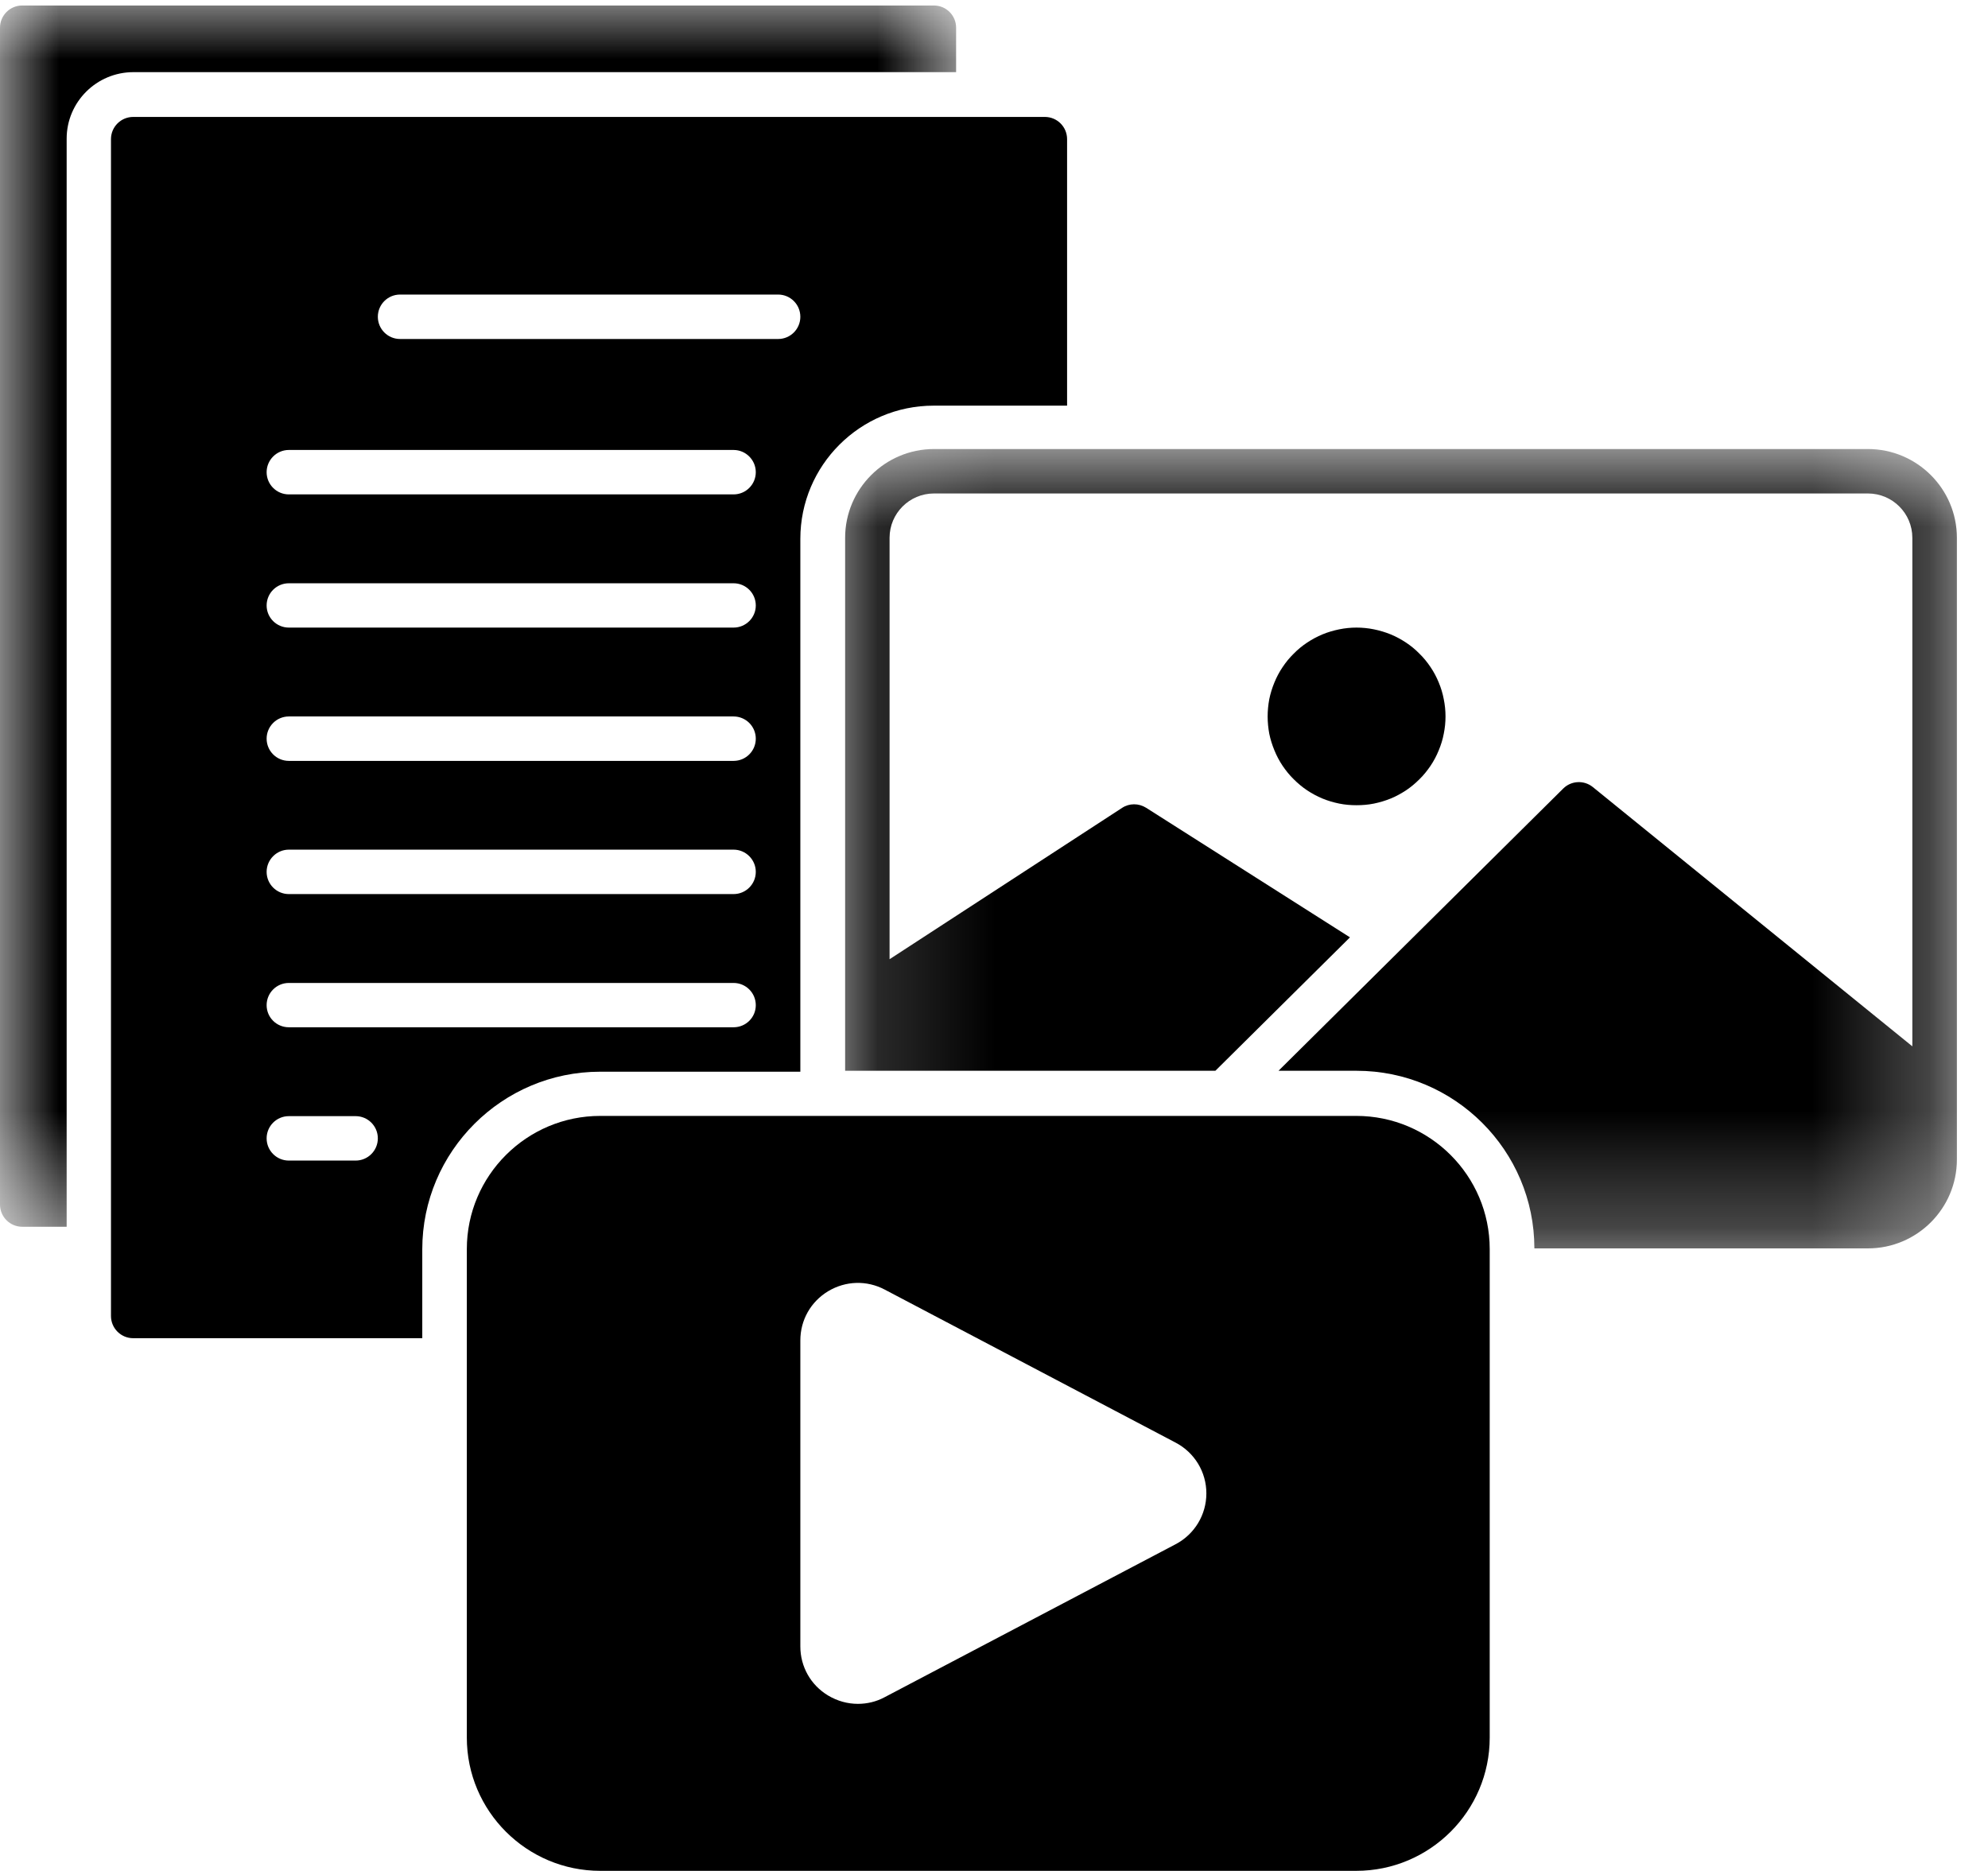 <svg width="17" height="16" viewBox="0 0 17 16" fill="none" xmlns="http://www.w3.org/2000/svg">
<mask id="mask0_4834_7068" style="mask-type:luminance" maskUnits="userSpaceOnUse" x="0" y="0" width="9" height="11">
<path d="M0 0H8.213V10.502H0V0Z" fill="white"/>
</mask>
<g mask="url(#mask0_4834_7068)">
<path d="M0.57 1.186C0.57 0.872 0.826 0.617 1.141 0.617H8.176V0.237C8.176 0.132 8.091 0.047 7.986 0.047H0.19C0.085 0.047 0 0.132 0 0.237V10.301C0 10.406 0.085 10.491 0.19 10.491H0.57V1.186Z" fill="black"/>
</g>
<path d="M12.361 6.127C12.361 6.177 12.356 6.226 12.346 6.275C12.337 6.324 12.322 6.371 12.303 6.417C12.284 6.464 12.261 6.507 12.233 6.549C12.205 6.59 12.174 6.629 12.138 6.664C12.103 6.699 12.065 6.731 12.023 6.759C11.982 6.786 11.938 6.81 11.892 6.829C11.845 6.848 11.798 6.862 11.749 6.872C11.7 6.882 11.65 6.886 11.6 6.886C11.55 6.886 11.501 6.882 11.452 6.872C11.403 6.862 11.355 6.848 11.309 6.829C11.263 6.81 11.219 6.786 11.178 6.759C11.136 6.731 11.098 6.699 11.063 6.664C11.027 6.629 10.996 6.59 10.968 6.549C10.94 6.507 10.917 6.464 10.898 6.417C10.879 6.371 10.864 6.324 10.854 6.275C10.845 6.226 10.84 6.177 10.84 6.127C10.84 6.077 10.845 6.028 10.854 5.979C10.864 5.93 10.879 5.882 10.898 5.836C10.917 5.79 10.94 5.746 10.968 5.705C10.996 5.663 11.027 5.625 11.063 5.59C11.098 5.554 11.136 5.523 11.178 5.495C11.219 5.468 11.263 5.444 11.309 5.425C11.355 5.406 11.403 5.392 11.452 5.382C11.501 5.372 11.55 5.367 11.6 5.367C11.65 5.367 11.7 5.372 11.749 5.382C11.798 5.392 11.845 5.406 11.892 5.425C11.938 5.444 11.982 5.468 12.023 5.495C12.065 5.523 12.103 5.554 12.138 5.59C12.174 5.625 12.205 5.663 12.233 5.705C12.261 5.746 12.284 5.79 12.303 5.836C12.322 5.882 12.337 5.93 12.346 5.979C12.356 6.028 12.361 6.077 12.361 6.127Z" fill="black"/>
<path d="M3.611 10.684C3.611 9.847 4.294 9.165 5.132 9.165H6.844V4.608C6.844 3.98 7.355 3.469 7.984 3.469H9.125V1.19C9.125 1.085 9.04 1 8.935 1H1.139C1.034 1 0.949 1.085 0.949 1.19V11.254C0.949 11.359 1.034 11.444 1.139 11.444H3.611V10.684ZM3.421 2.519H6.654C6.759 2.519 6.844 2.604 6.844 2.709C6.844 2.814 6.759 2.899 6.654 2.899H3.421C3.316 2.899 3.231 2.814 3.231 2.709C3.231 2.604 3.316 2.519 3.421 2.519ZM2.47 3.848H6.273C6.378 3.848 6.463 3.934 6.463 4.038C6.463 4.143 6.378 4.228 6.273 4.228H2.47C2.365 4.228 2.28 4.143 2.28 4.038C2.28 3.934 2.365 3.848 2.47 3.848ZM2.47 4.988H6.273C6.378 4.988 6.463 5.073 6.463 5.178C6.463 5.282 6.378 5.367 6.273 5.367H2.47C2.365 5.367 2.28 5.282 2.28 5.178C2.28 5.073 2.365 4.988 2.47 4.988ZM2.47 6.127H6.273C6.378 6.127 6.463 6.212 6.463 6.317C6.463 6.422 6.378 6.507 6.273 6.507H2.47C2.365 6.507 2.28 6.422 2.28 6.317C2.28 6.212 2.365 6.127 2.47 6.127ZM2.47 7.266H6.273C6.378 7.266 6.463 7.352 6.463 7.456C6.463 7.561 6.378 7.646 6.273 7.646H2.47C2.365 7.646 2.28 7.561 2.28 7.456C2.28 7.352 2.365 7.266 2.47 7.266ZM2.47 8.406H6.273C6.378 8.406 6.463 8.491 6.463 8.596C6.463 8.701 6.378 8.785 6.273 8.785H2.47C2.365 8.785 2.28 8.701 2.28 8.596C2.28 8.491 2.365 8.406 2.47 8.406ZM3.041 9.925H2.47C2.365 9.925 2.28 9.84 2.28 9.735C2.28 9.63 2.365 9.545 2.47 9.545H3.041C3.146 9.545 3.231 9.63 3.231 9.735C3.231 9.84 3.146 9.925 3.041 9.925Z" fill="black"/>
<mask id="mask1_4834_7068" style="mask-type:luminance" maskUnits="userSpaceOnUse" x="7" y="3" width="10" height="8">
<path d="M7.16 3.824H16.732V10.726H7.16V3.824Z" fill="white"/>
</mask>
<g mask="url(#mask1_4834_7068)">
<path d="M15.973 3.84H7.987C7.568 3.84 7.227 4.181 7.227 4.599V9.157H10.393L11.544 8.016L9.801 6.908C9.737 6.868 9.657 6.868 9.595 6.909L7.607 8.203V4.599C7.607 4.39 7.777 4.22 7.987 4.22H15.973C16.183 4.22 16.353 4.39 16.353 4.599V8.948L13.621 6.731C13.546 6.67 13.436 6.675 13.367 6.744L10.933 9.157H11.6C12.438 9.157 13.121 9.838 13.121 10.676H15.973C16.393 10.676 16.734 10.335 16.734 9.916V4.599C16.734 4.181 16.393 3.84 15.973 3.84Z" fill="black"/>
</g>
<path d="M11.598 9.543H5.133C4.504 9.543 3.992 10.054 3.992 10.682V14.86C3.992 15.488 4.504 15.999 5.133 15.999H11.598C12.227 15.999 12.739 15.488 12.739 14.86V10.682C12.739 10.054 12.227 9.543 11.598 9.543ZM10.053 13.206L7.565 14.514C7.493 14.553 7.414 14.571 7.336 14.571C7.248 14.571 7.161 14.547 7.082 14.5C6.933 14.411 6.844 14.253 6.844 14.08V11.463C6.844 11.289 6.933 11.132 7.082 11.042C7.231 10.953 7.411 10.947 7.565 11.028L10.053 12.337C10.215 12.422 10.316 12.588 10.316 12.771C10.316 12.954 10.215 13.121 10.053 13.206V13.206Z" fill="black"/>
</svg>
